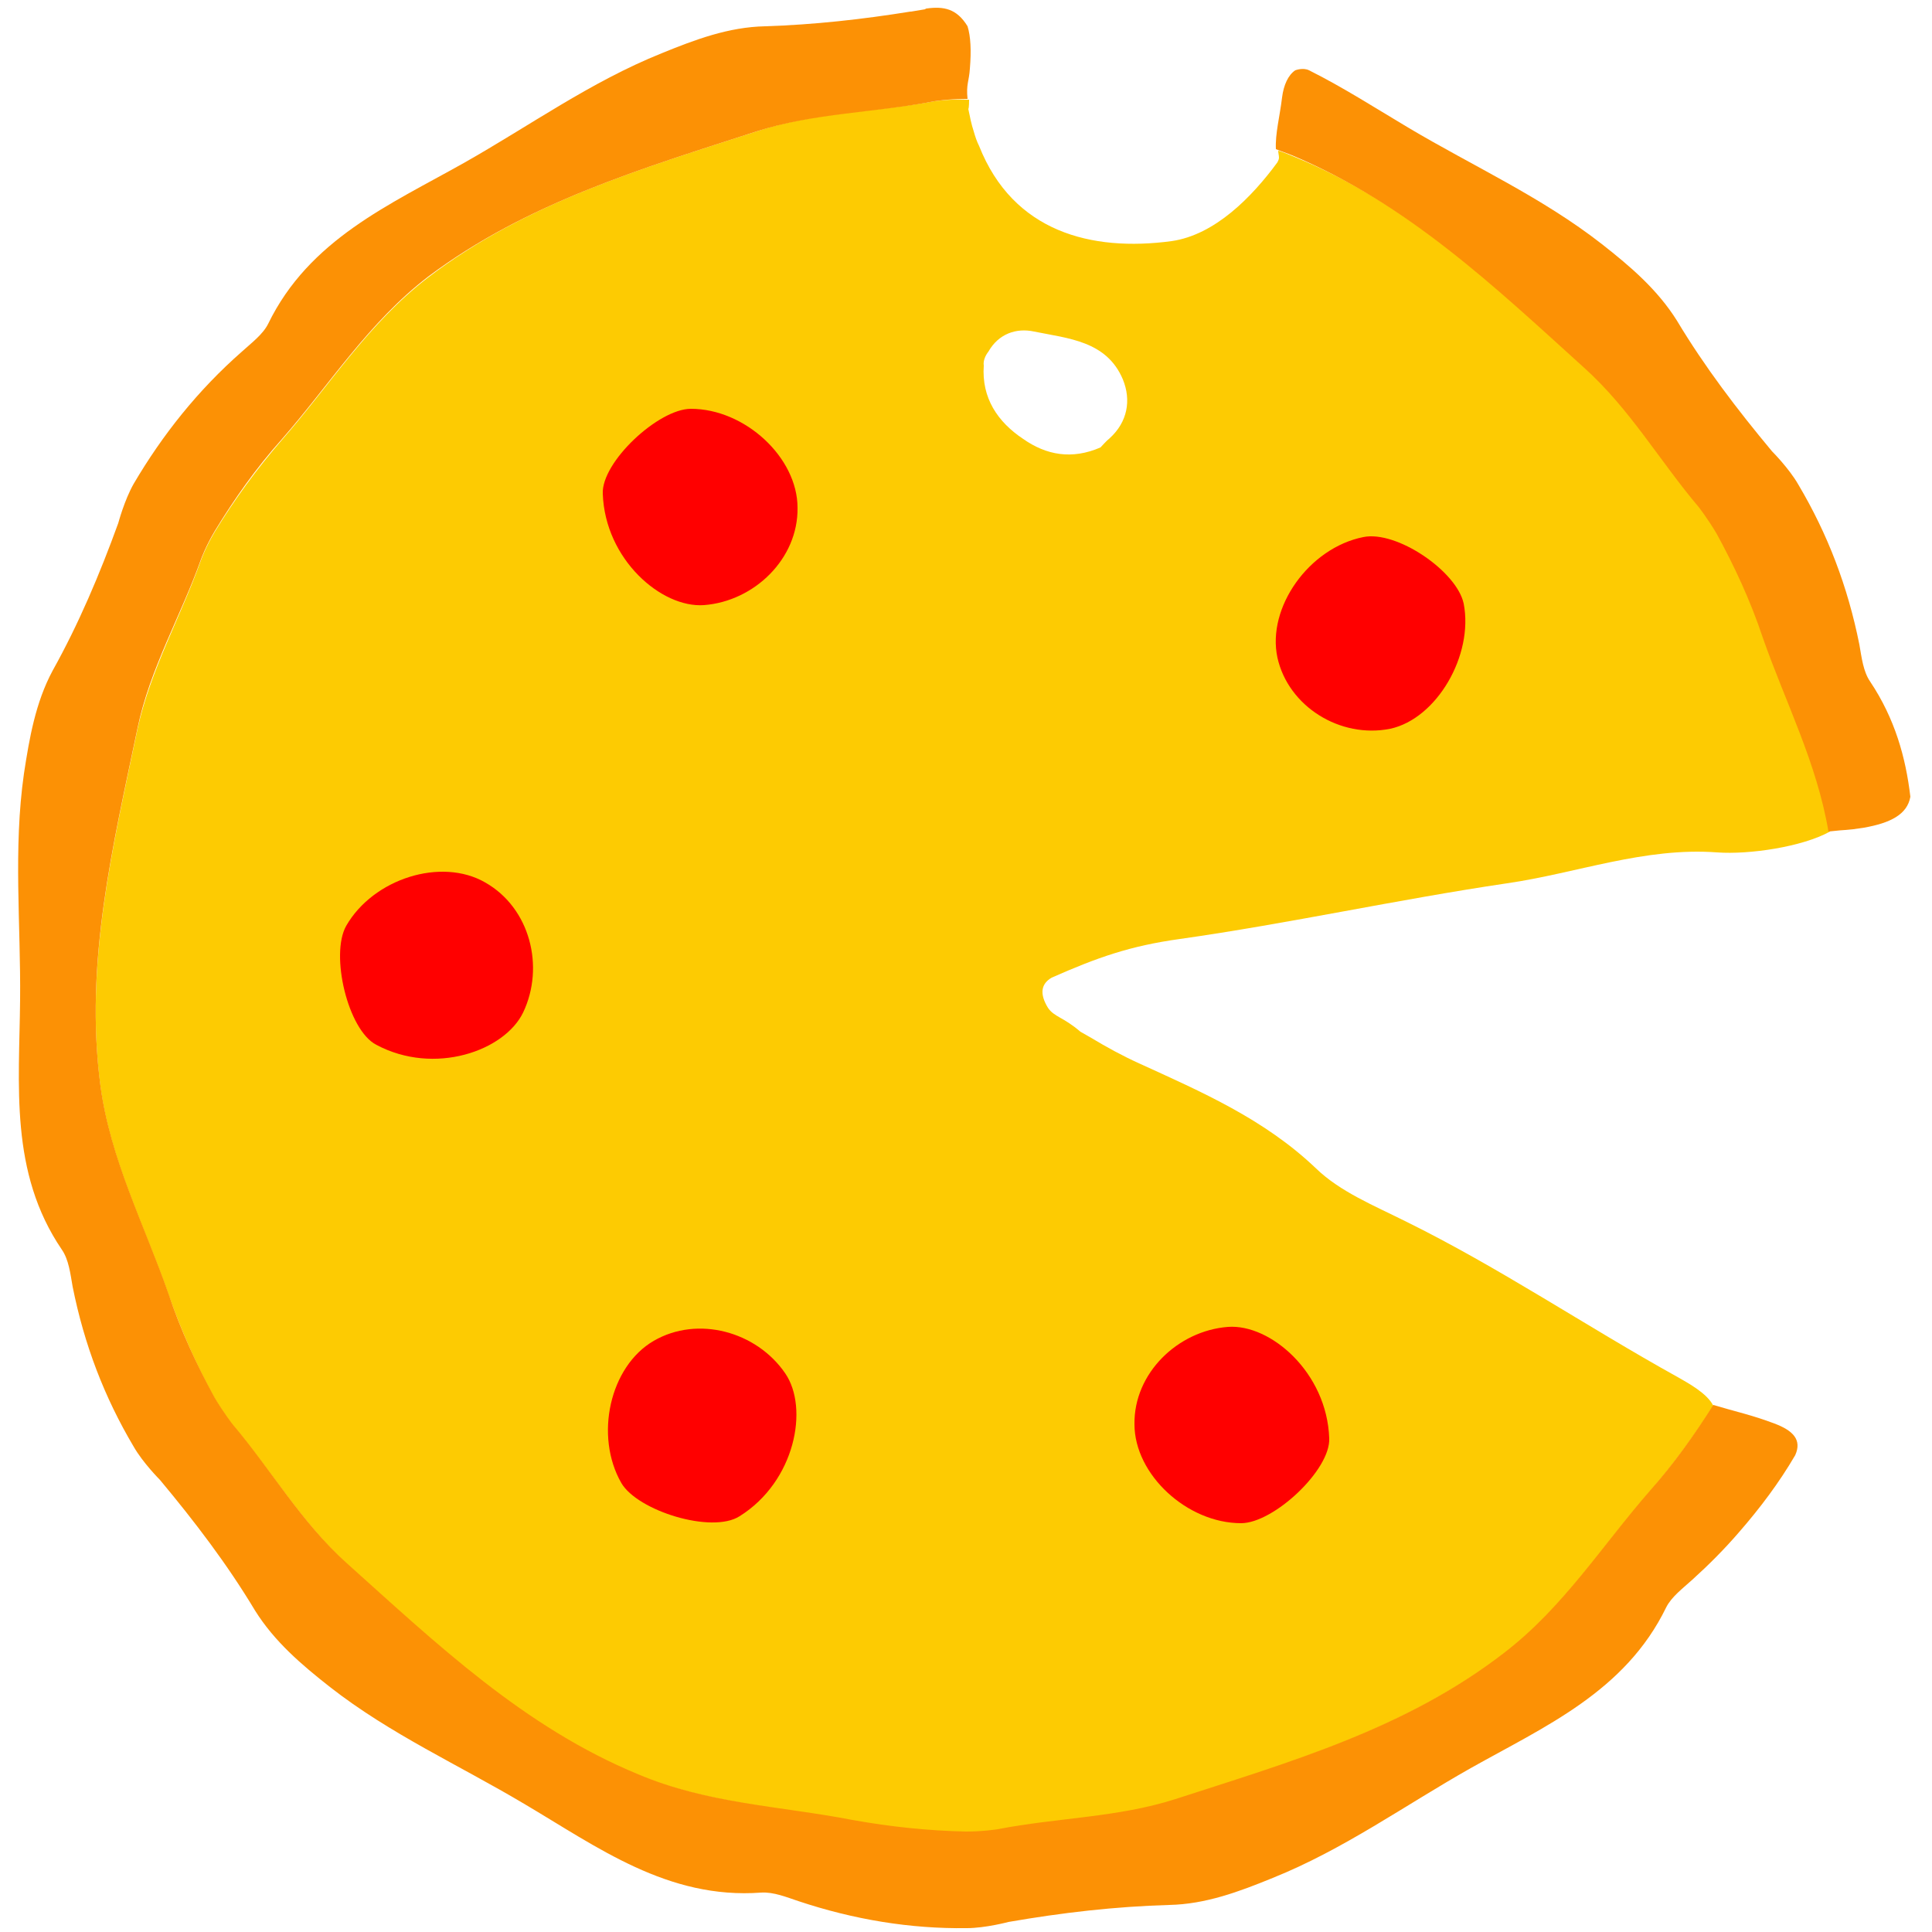 <?xml version="1.0" encoding="utf-8"?>
<!-- Generator: Adobe Illustrator 21.0.2, SVG Export Plug-In . SVG Version: 6.00 Build 0)  -->
<!DOCTYPE svg PUBLIC "-//W3C//DTD SVG 1.1//EN" "http://www.w3.org/Graphics/SVG/1.1/DTD/svg11.dtd">
<svg version="1.1" id="Layer_1" xmlns="http://www.w3.org/2000/svg" xmlns:xlink="http://www.w3.org/1999/xlink" x="0px" y="0px"
	 viewBox="0 0 250 250" enable-background="new 0 0 250 250" xml:space="preserve">
<g>
	<path fill="#FDCB02" d="M120.9,13.1c-7.6,1.4-15.5,1.4-23,3.9c-14.8,4.8-29.8,9.2-42.5,18.9c-7.7,5.9-12.7,13.9-18.9,21
		c-3.3,3.8-6.2,7.8-8.7,11.9c-1.2,2-1.8,3.7-1.8,3.7c-2.6,7.3-6.5,14.1-8.2,21.8c-3.2,15.3-6.9,30.4-4.8,46.3
		c1.3,9.6,5.7,18,8.8,26.9c1.7,4.8,3.7,9.3,6,13.5c1.2,2,2.3,3.4,2.3,3.4c5,5.9,9,12.7,14.8,18c11.6,10.4,22.8,21.2,37.7,27.3
		c9,3.7,18.4,4.1,27.7,5.9c5,1,9.9,1.4,14.7,1.5c2.3,0,4.1-0.3,4.1-0.3c7.6-1.4,15.5-1.4,23-3.9c14.8-4.8,29.8-9.2,42.5-18.9
		c7.7-5.9,12.7-13.9,18.9-21c3.1-3.6,5.8-7.3,8.2-11.1c-0.8-1.6-3.2-2.9-4.6-3.7c-11.9-6.6-23.1-14.2-35.3-20.2
		c-4-2-8.4-3.8-11.5-6.8c-6.7-6.4-14.8-9.9-22.9-13.6c-2.2-1-4.2-2.1-6.2-3.3l-1.4-0.8c-2.2-1.9-3.4-1.9-4.2-3.1
		c-1.1-1.8-0.9-3.1,0.5-3.9c5.9-2.6,10.1-4.1,16.6-5c14.1-2,28.1-5.1,42.3-7.2c9-1.3,17.8-4.7,27.2-4c4.1,0.3,11-0.7,14.6-2.7h0
		c-1.5-8.9-5.6-16.8-8.5-25.1c-1.7-4.8-3.7-9.3-6-13.5c-1.2-2-2.3-3.4-2.3-3.4c-5-5.9-9-12.7-14.8-18
		c-11.6-10.4-22.8-21.2-37.7-27.3c-0.7-0.3-1.4-0.6-2.1-0.8c0,0.3,0.1,0.6,0.1,0.9c0,0.2-0.1,0.4-0.2,0.6c0,0,0,0,0,0
		c-3.3,4.5-8.1,9.4-13.7,10.2c-10.4,1.4-20.5-1.2-24.9-12.3c-0.3-0.6-0.5-1.2-0.7-1.9c-0.3-0.9-0.5-1.9-0.7-2.9
		c0.1-0.1,0.1-1.1,0.1-1.2c0,0,0,0,0,0c-0.1,0-0.1,0-0.2,0C122.7,12.8,120.9,13.1,120.9,13.1z M127.9,45.5c1.3-2.3,3.6-3.1,5.9-2.6
		c4.4,0.9,9.4,1.2,11.5,6.2c1.1,2.7,0.6,5.5-1.7,7.6c-0.5,0.4-0.9,0.9-1.2,1.2c-3.7,1.6-7,1-10-1.1c-3.3-2.2-5.4-5.3-5.1-9.5
		C127.2,46.7,127.5,46,127.9,45.5z"/>
	<path fill="#FC9105" d="M225,198.3c2.7-3.1,5.2-6.4,7.3-10c0.9-2-0.3-3.2-2.7-4.1c-2.9-1.1-4.9-1.5-7.9-2.4c0,0,0,0,0,0
		c-2.4,3.8-5.1,7.6-8.2,11.1c-6.2,7.1-11.2,15.1-18.9,21c-12.7,9.8-27.7,14.1-42.5,18.9c-7.5,2.4-15.3,2.4-23,3.9
		c0,0-1.8,0.3-4.1,0.3c-4.8-0.1-9.7-0.6-14.7-1.5c-9.3-1.8-18.7-2.1-27.7-5.9c-14.8-6.1-26.1-16.9-37.7-27.3
		c-5.9-5.3-9.8-12.1-14.8-18c0,0-1.1-1.4-2.3-3.4c-2.3-4.2-4.4-8.7-6-13.5c-3.1-8.9-7.5-17.3-8.8-26.9c-2.1-15.9,1.6-31,4.8-46.3
		c1.6-7.7,5.6-14.5,8.2-21.8c0,0,0.6-1.7,1.8-3.7c2.5-4.1,5.3-8.1,8.7-11.9c6.2-7.1,11.2-15.1,18.9-21C68.2,26.2,83.1,21.8,97.9,17
		c7.5-2.4,15.3-2.4,23-3.9c0,0,1.8-0.3,4.1-0.3c0.1,0,0.1,0,0.2,0c-0.2-1.9,0.2-2.3,0.3-3.9c0.2-2.4,0.1-4.2-0.3-5.5l0,0
		c-1.4-2.3-3.1-2.6-5.3-2.3c-0.1,0-0.2,0.1-0.2,0.1c-0.6,0.1-1.2,0.2-1.8,0.3c0,0-0.1,0-0.1,0l0,0c-6.2,1-12.5,1.7-18.8,1.9
		c-4.7,0.1-9,1.7-13.4,3.5c-9.2,3.7-17.1,9.4-25.6,14.2c-9.6,5.4-20,9.9-25.3,20.8c-0.7,1.4-2.2,2.5-3.4,3.6
		c-5.7,5-10.3,10.8-14,17.1c-1.2,2.1-2,5.1-2,5.1c-2.4,6.6-5.1,13-8.5,19.1c-2.2,4.1-3,8.7-3.7,13.3c-1.4,9.8-0.4,19.5-0.5,29.3
		c-0.1,11-1.4,22.3,5.4,32.3c0.9,1.3,1.1,3.1,1.4,4.8c1.5,7.5,4.1,14.3,7.9,20.7c1.2,2.1,3.4,4.3,3.4,4.3
		c4.5,5.4,8.7,10.9,12.3,16.9c2.5,4,6,7,9.7,9.9c7.8,6.1,16.7,10.1,25.1,15.1c9.5,5.6,18.6,12.4,30.7,11.5c1.6-0.1,3.3,0.6,4.8,1.1
		c7.2,2.4,14.5,3.6,21.8,3.5c2.4,0,5.4-0.8,5.4-0.8c6.9-1.2,13.8-2,20.8-2.2c4.7-0.1,9-1.7,13.4-3.5c9.2-3.7,17.1-9.4,25.6-14.2
		c9.6-5.4,20-9.9,25.3-20.8c0.7-1.4,2.2-2.5,3.4-3.6C221.1,202.5,223.1,200.5,225,198.3L225,198.3z"/>
	<path fill="#FC9105" d="M205,47.6c5.9,5.3,9.8,12.1,14.8,18c0,0,1.1,1.4,2.3,3.4c2.3,4.2,4.4,8.7,6,13.5c2.9,8.3,7,16.2,8.5,25.1
		c2.6-0.3,2.1-0.1,4.6-0.5c3.4-0.6,5.6-1.7,6-4c-0.6-5.1-2-10.1-5.2-14.9c-0.9-1.3-1.1-3.1-1.4-4.8c-1.5-7.5-4.1-14.3-7.9-20.7
		c-1.2-2.1-3.4-4.3-3.4-4.3c-4.5-5.4-8.7-10.9-12.3-16.9c-2.5-4-6-7-9.7-9.9c-7.8-6.1-16.7-10.1-25.1-15.1
		c-4.2-2.5-8.4-5.2-12.8-7.4c-0.8-0.4-1.8,0-1.8,0c-0.9,0.6-1.5,1.9-1.7,3.5c-0.3,2.5-0.9,4.7-0.8,6.7c0.7,0.3,1.4,0.5,2.1,0.8
		C182.2,26.4,193.4,37.1,205,47.6z"/>
	<path fill="#FF0000" d="M160.6,197.1c4.2,0,11.6-6.9,11.4-11c-0.3-8.5-7.6-14.8-13.1-14.4c-6.5,0.5-12.2,6-12.1,12.6
		C146.8,190.8,153.6,197.1,160.6,197.1z"/>
	<path fill="#FF0000" d="M80.4,191.9c2.1,3.6,11.7,6.6,15.3,4.3c7.2-4.5,9-14,5.9-18.5c-3.7-5.4-11.3-7.5-17-4.2
		C78.9,176.8,76.9,185.8,80.4,191.9z"/>
	<path fill="#FF0000" d="M44.8,119.8c-2.1,3.7,0.2,13.5,3.9,15.4c7.5,4,16.6,0.8,19-4.2c2.8-5.9,0.9-13.5-4.9-16.8
		C57.1,110.9,48.3,113.7,44.8,119.8z"/>
	<path fill="#FF0000" d="M89.4,52.9c-4.2,0-11.6,6.9-11.4,11c0.3,8.5,7.6,14.8,13.1,14.4c6.5-0.5,12.2-6,12.1-12.6
		C103.2,59.2,96.4,52.9,89.4,52.9z"/>
	<path fill="#FF0000" d="M189.4,78.1c-0.9-4.2-8.7-9.5-13-8.6c-7,1.4-12.5,9.1-11.1,15.6c1.4,6.3,8.1,10.5,14.6,9.2
		C185.9,93,190.7,84.8,189.4,78.1z"/>
</g>
</svg>
